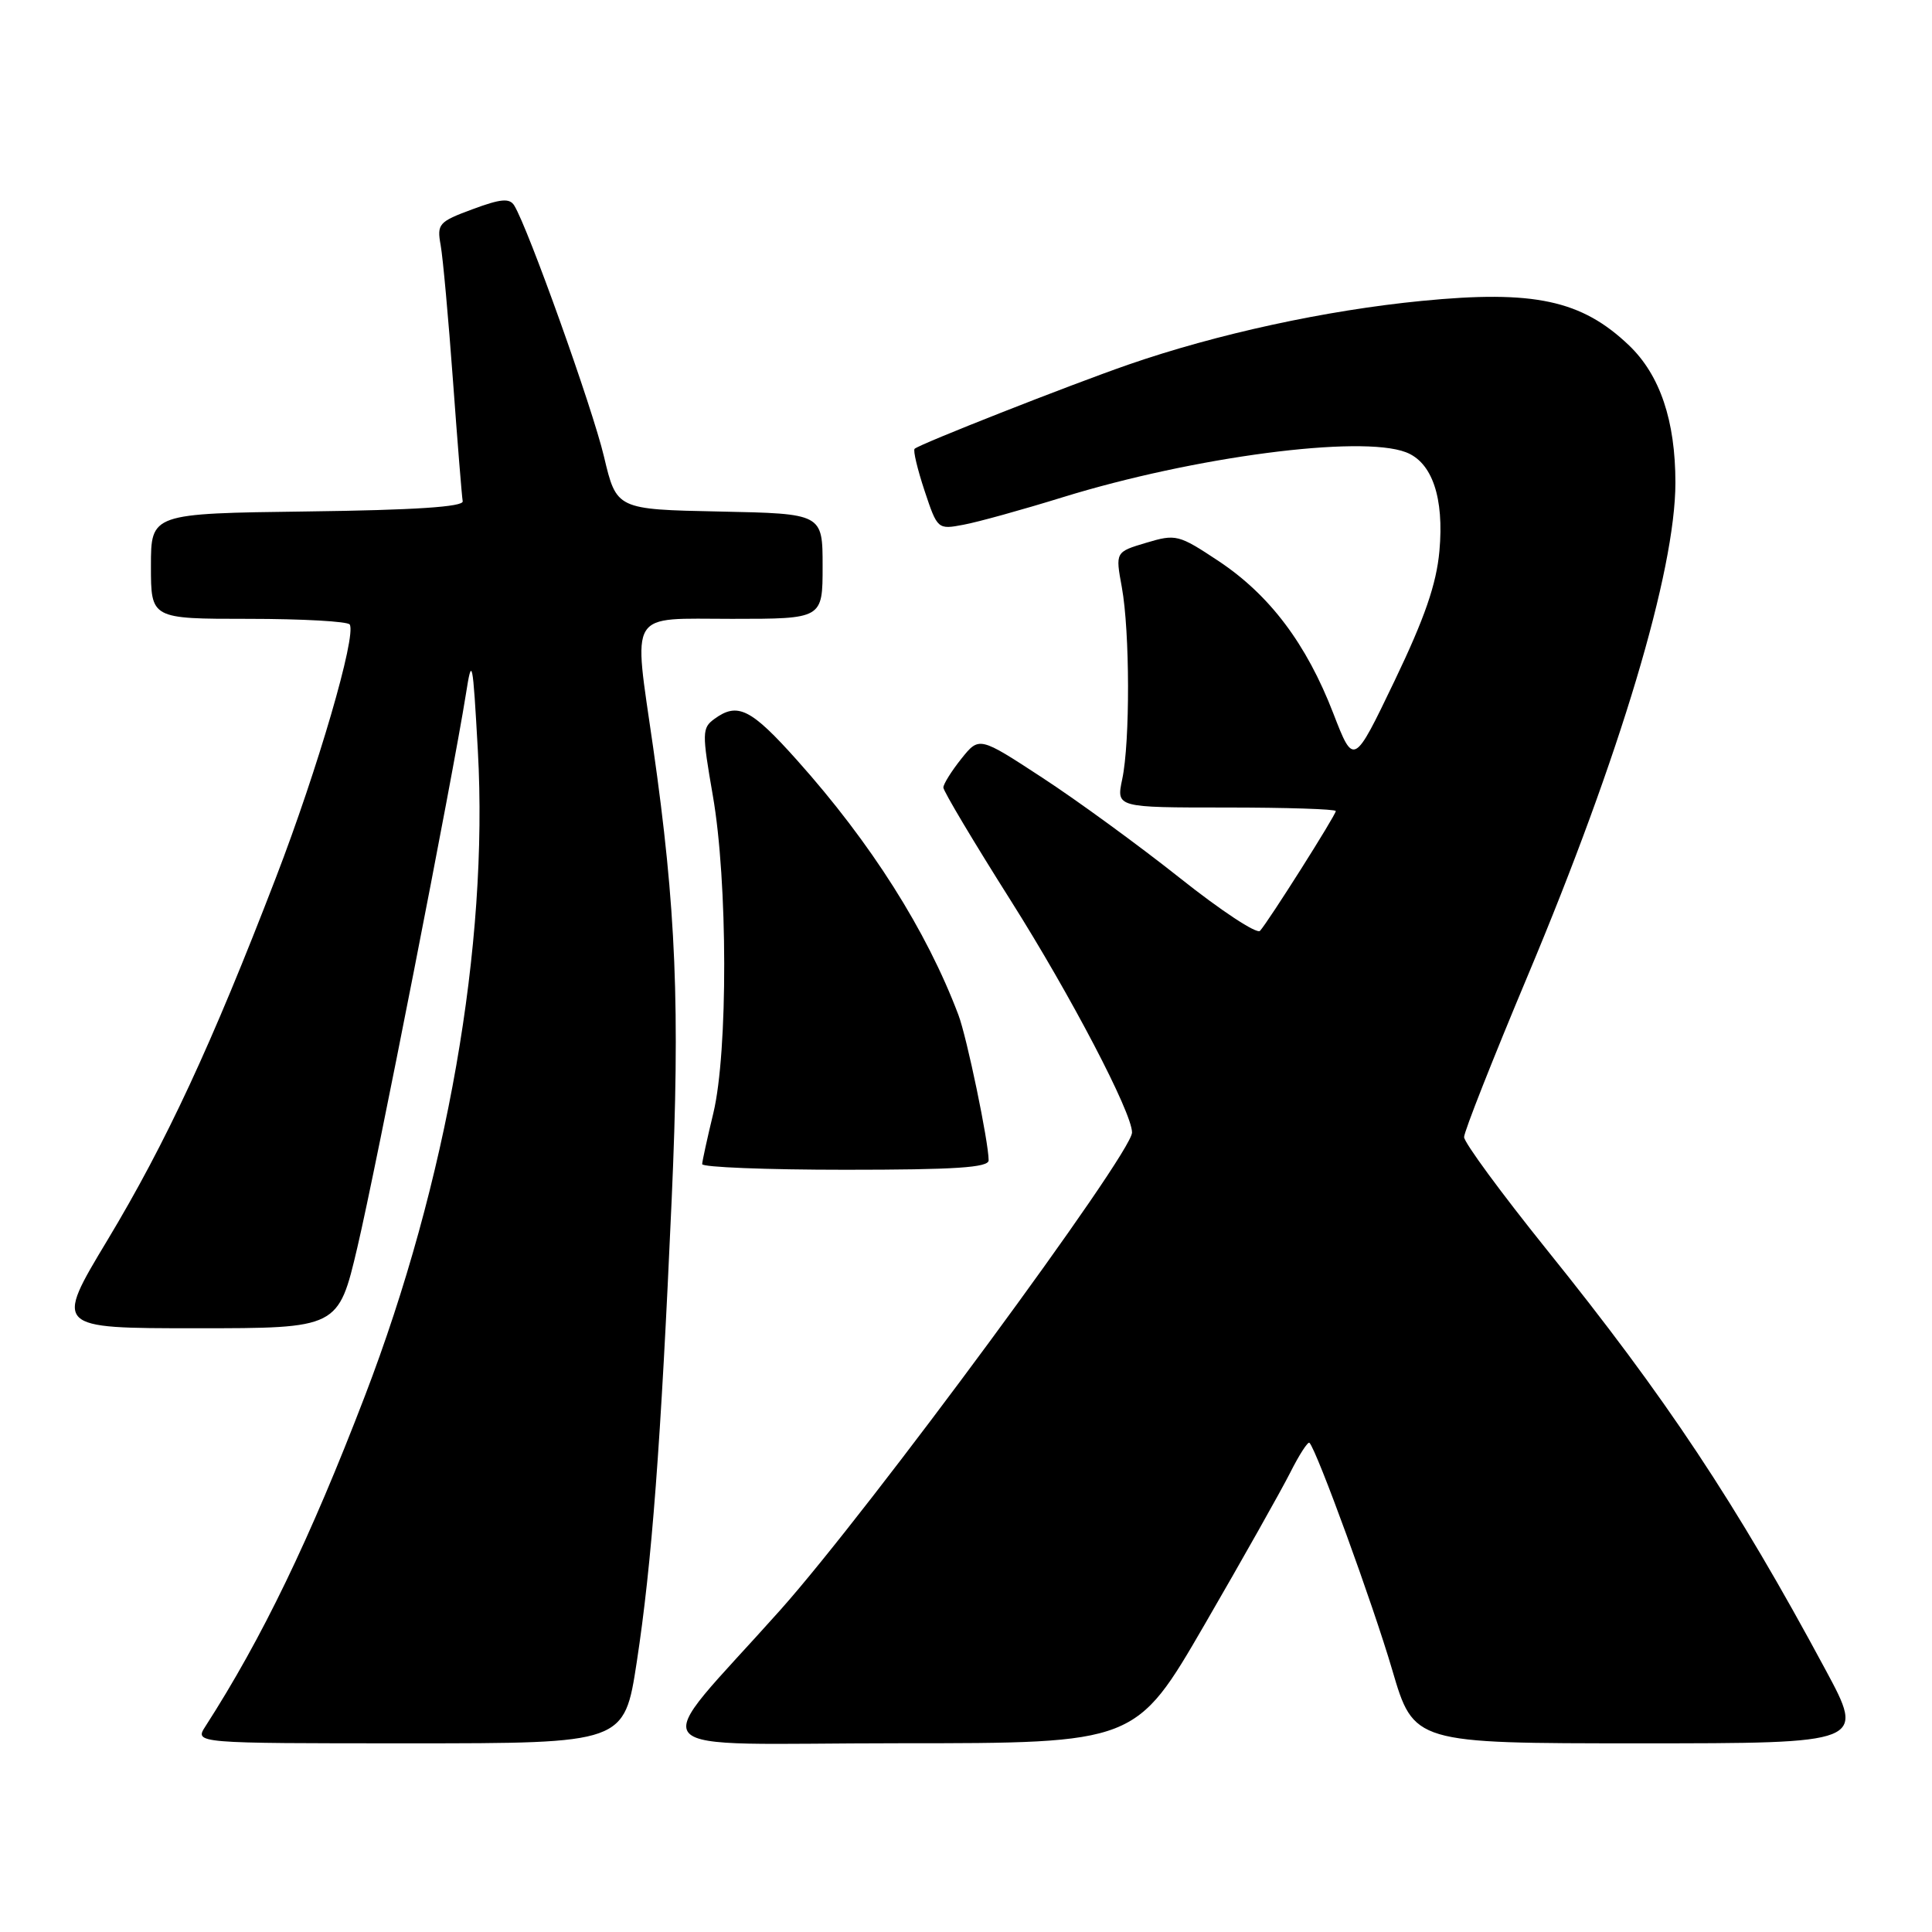 <?xml version="1.0" encoding="UTF-8" standalone="no"?>
<!DOCTYPE svg PUBLIC "-//W3C//DTD SVG 1.1//EN" "http://www.w3.org/Graphics/SVG/1.1/DTD/svg11.dtd" >
<svg xmlns="http://www.w3.org/2000/svg" xmlns:xlink="http://www.w3.org/1999/xlink" version="1.1" viewBox="0 0 256 256">
 <g >
 <path fill="currentColor"
d=" M 84.37 220.25 C 86.36 207.24 87.56 191.45 89.00 158.96 C 90.13 133.45 89.59 120.34 86.54 99.00 C 83.91 80.63 83.07 82.00 97.00 82.00 C 109.00 82.00 109.00 82.00 109.00 75.03 C 109.00 68.06 109.00 68.06 95.35 67.78 C 81.69 67.50 81.69 67.50 80.03 60.50 C 78.51 54.07 69.97 30.19 68.14 27.23 C 67.52 26.23 66.36 26.33 62.60 27.73 C 58.13 29.38 57.88 29.67 58.39 32.49 C 58.69 34.15 59.42 42.22 60.02 50.42 C 60.62 58.63 61.20 65.83 61.31 66.42 C 61.44 67.16 54.88 67.59 40.75 67.77 C 20.00 68.04 20.00 68.04 20.00 75.02 C 20.00 82.00 20.00 82.00 32.94 82.00 C 40.06 82.00 46.09 82.34 46.34 82.75 C 47.25 84.24 42.11 101.88 36.56 116.29 C 28.06 138.38 22.02 151.38 14.24 164.32 C 7.21 176.00 7.21 176.00 26.02 176.00 C 44.83 176.00 44.83 176.00 47.36 165.25 C 49.84 154.71 60.01 102.84 61.73 92.00 C 62.54 86.85 62.64 87.32 63.32 99.50 C 64.74 125.17 59.24 156.60 48.34 185.00 C 41.07 203.95 34.72 217.09 27.22 228.75 C 25.77 231.00 25.77 231.00 54.25 231.00 C 82.72 231.00 82.72 231.00 84.37 220.25 Z  M 159.63 215.24 C 164.65 206.58 169.74 197.54 170.95 195.15 C 172.15 192.76 173.31 190.97 173.51 191.18 C 174.48 192.15 181.93 212.59 184.47 221.25 C 187.33 231.00 187.33 231.00 217.23 231.00 C 247.14 231.00 247.14 231.00 241.89 221.25 C 230.02 199.17 220.75 185.20 204.94 165.57 C 198.93 158.09 194.00 151.39 194.00 150.67 C 194.00 149.95 197.81 140.30 202.46 129.22 C 214.65 100.19 222.00 75.64 222.00 63.96 C 222.00 55.74 219.96 49.70 215.86 45.77 C 209.58 39.77 203.27 38.41 188.40 39.87 C 175.69 41.11 161.24 44.25 149.50 48.32 C 141.67 51.04 121.80 58.86 121.19 59.47 C 120.97 59.69 121.57 62.19 122.51 65.03 C 124.21 70.14 124.25 70.18 127.67 69.53 C 129.57 69.18 135.48 67.54 140.81 65.89 C 158.20 60.52 180.25 57.62 186.28 59.92 C 189.77 61.24 191.37 65.96 190.73 73.01 C 190.33 77.41 188.79 81.87 184.78 90.23 C 179.37 101.50 179.37 101.50 176.66 94.50 C 173.10 85.29 168.24 78.85 161.48 74.35 C 156.17 70.83 155.82 70.74 151.88 71.92 C 147.79 73.14 147.79 73.14 148.65 77.82 C 149.72 83.71 149.75 98.30 148.70 103.25 C 147.91 107.00 147.91 107.00 162.45 107.00 C 170.45 107.00 177.00 107.21 177.00 107.47 C 177.00 108.00 168.12 122.04 166.96 123.34 C 166.55 123.81 161.77 120.66 156.34 116.34 C 150.91 112.03 142.70 106.04 138.10 103.04 C 129.75 97.58 129.75 97.58 127.38 100.54 C 126.08 102.17 125.01 103.88 125.00 104.35 C 125.00 104.82 129.03 111.58 133.95 119.36 C 141.89 131.93 150.00 147.43 150.00 150.06 C 150.00 152.85 115.19 200.11 103.39 213.34 C 85.61 233.27 83.59 231.00 119.15 230.99 C 150.50 230.99 150.50 230.99 159.63 215.24 Z  M 131.00 153.75 C 131.00 151.34 128.11 137.41 126.99 134.47 C 122.77 123.30 115.42 111.70 105.63 100.75 C 99.49 93.88 97.74 93.01 94.65 95.27 C 93.02 96.46 93.01 97.10 94.45 105.40 C 96.44 116.77 96.47 139.41 94.52 147.50 C 93.72 150.80 93.06 153.84 93.04 154.25 C 93.02 154.66 101.55 155.00 112.00 155.00 C 126.53 155.00 131.00 154.71 131.00 153.75 Z "/>
</g>
</svg>